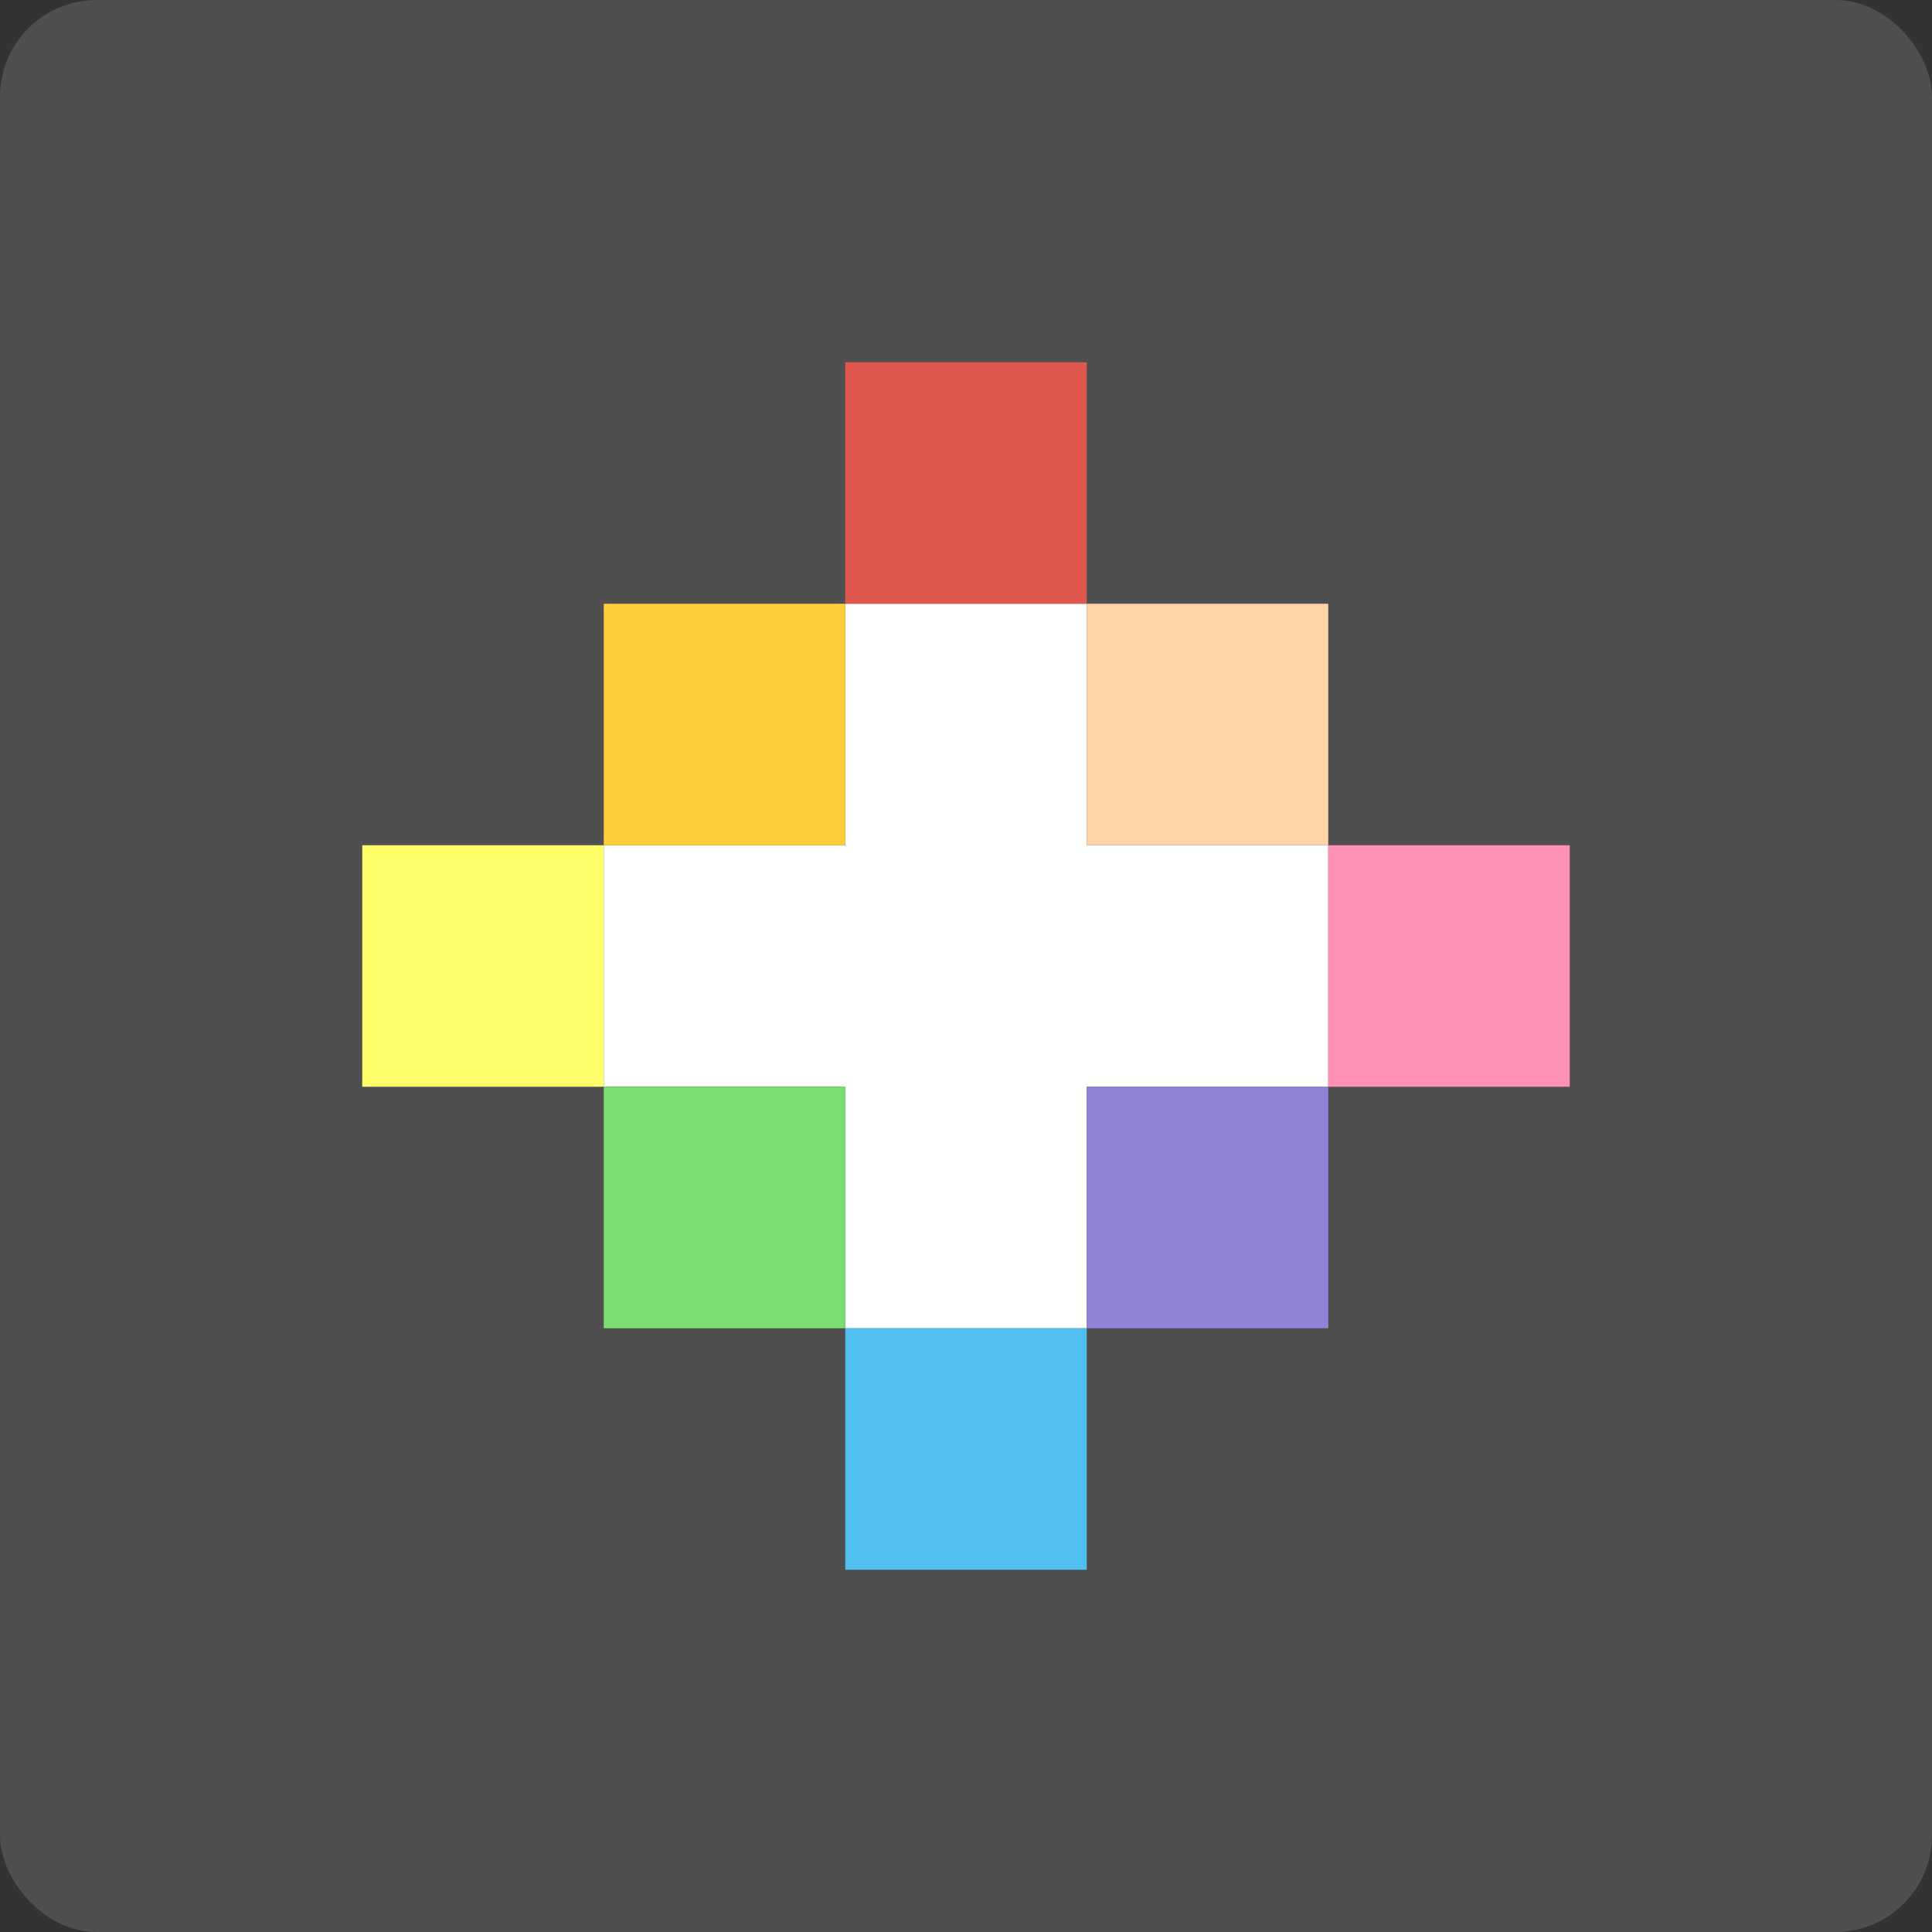 <svg width="16" height="16" version="1" xmlns="http://www.w3.org/2000/svg">
 <rect width="100%" height="100%" fill="#333333" stroke="none"/>
 <rect width="16" height="16" rx=".8" ry=".8" style="fill:#4f4f4f"/>
 <path d="m7 5v2h-2v2h2v2h2v-2h2v-2h-2v-2h-2z" style="fill:#ffffff"/>
 <rect x="7" y="3" width="2" height="2" style="fill:#df574d"/>
 <rect x="9" y="5" width="2" height="2" style="fill:#ffd2a8"/>
 <rect x="11" y="7" width="2" height="2" style="fill:#ff90b8"/>
 <rect x="9" y="9" width="2" height="2" style="fill:#9182d7"/>
 <rect x="7" y="11" width="2" height="2" style="fill:#50beee"/>
 <rect x="5" y="9" width="2" height="2" style="fill:#79de70"/>
 <rect x="3" y="7" width="2" height="2" style="fill:#feff69"/>
 <rect x="5" y="5" width="2" height="2" style="fill:#fecd38"/>
</svg>
